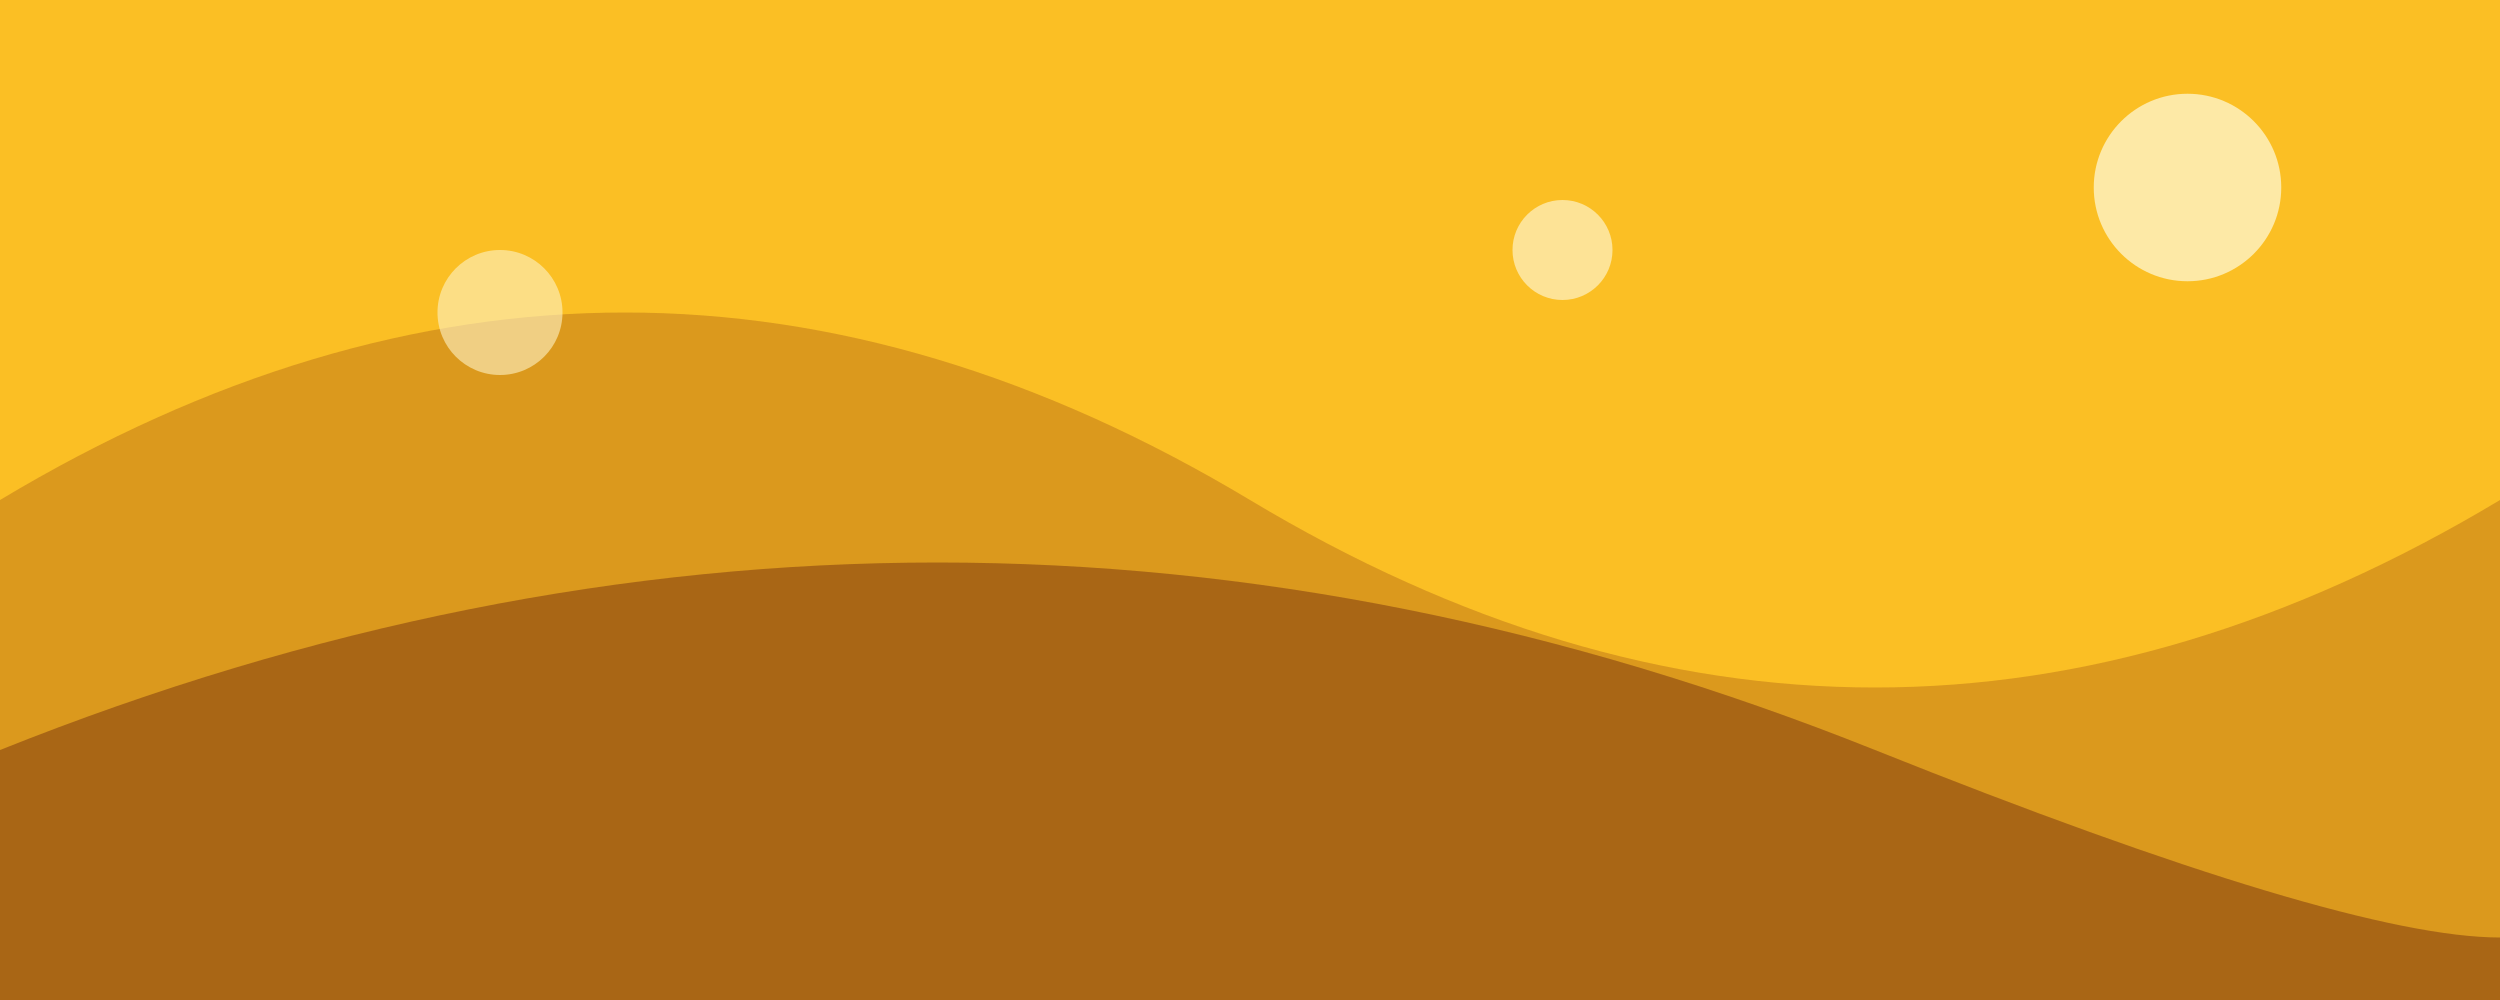 <svg width="400" height="160" viewBox="0 0 400 160" fill="none" xmlns="http://www.w3.org/2000/svg">
<rect x="0" y="0" width="400" height="160" fill="#333333" stroke="none"/>
<defs>
<linearGradient id="gold" x1="0" y1="0" x2="400" y2="160">
<stop stop-color="#fbbf24"/>
<stop offset="0.5" stop-color="#f59e0b"/>
<stop offset="1" stop-color="#d97706"/>
</linearGradient>
</defs>
<rect width="400" height="160" fill="url(#gold)"/>
<path d="M0 80 Q100 20 200 80 T400 80 L400 160 L0 160 Z" fill="#92400e" opacity="0.3"/>
<path d="M0 120 Q150 60 300 120 T400 120 L400 160 L0 160 Z" fill="#78350f" opacity="0.5"/>
<circle cx="350" cy="30" r="15" fill="#fef3c7" opacity="0.8"/>
<circle cx="80" cy="50" r="10" fill="#fef3c7" opacity="0.6"/>
<circle cx="250" cy="40" r="8" fill="#fef3c7" opacity="0.7"/>
</svg>